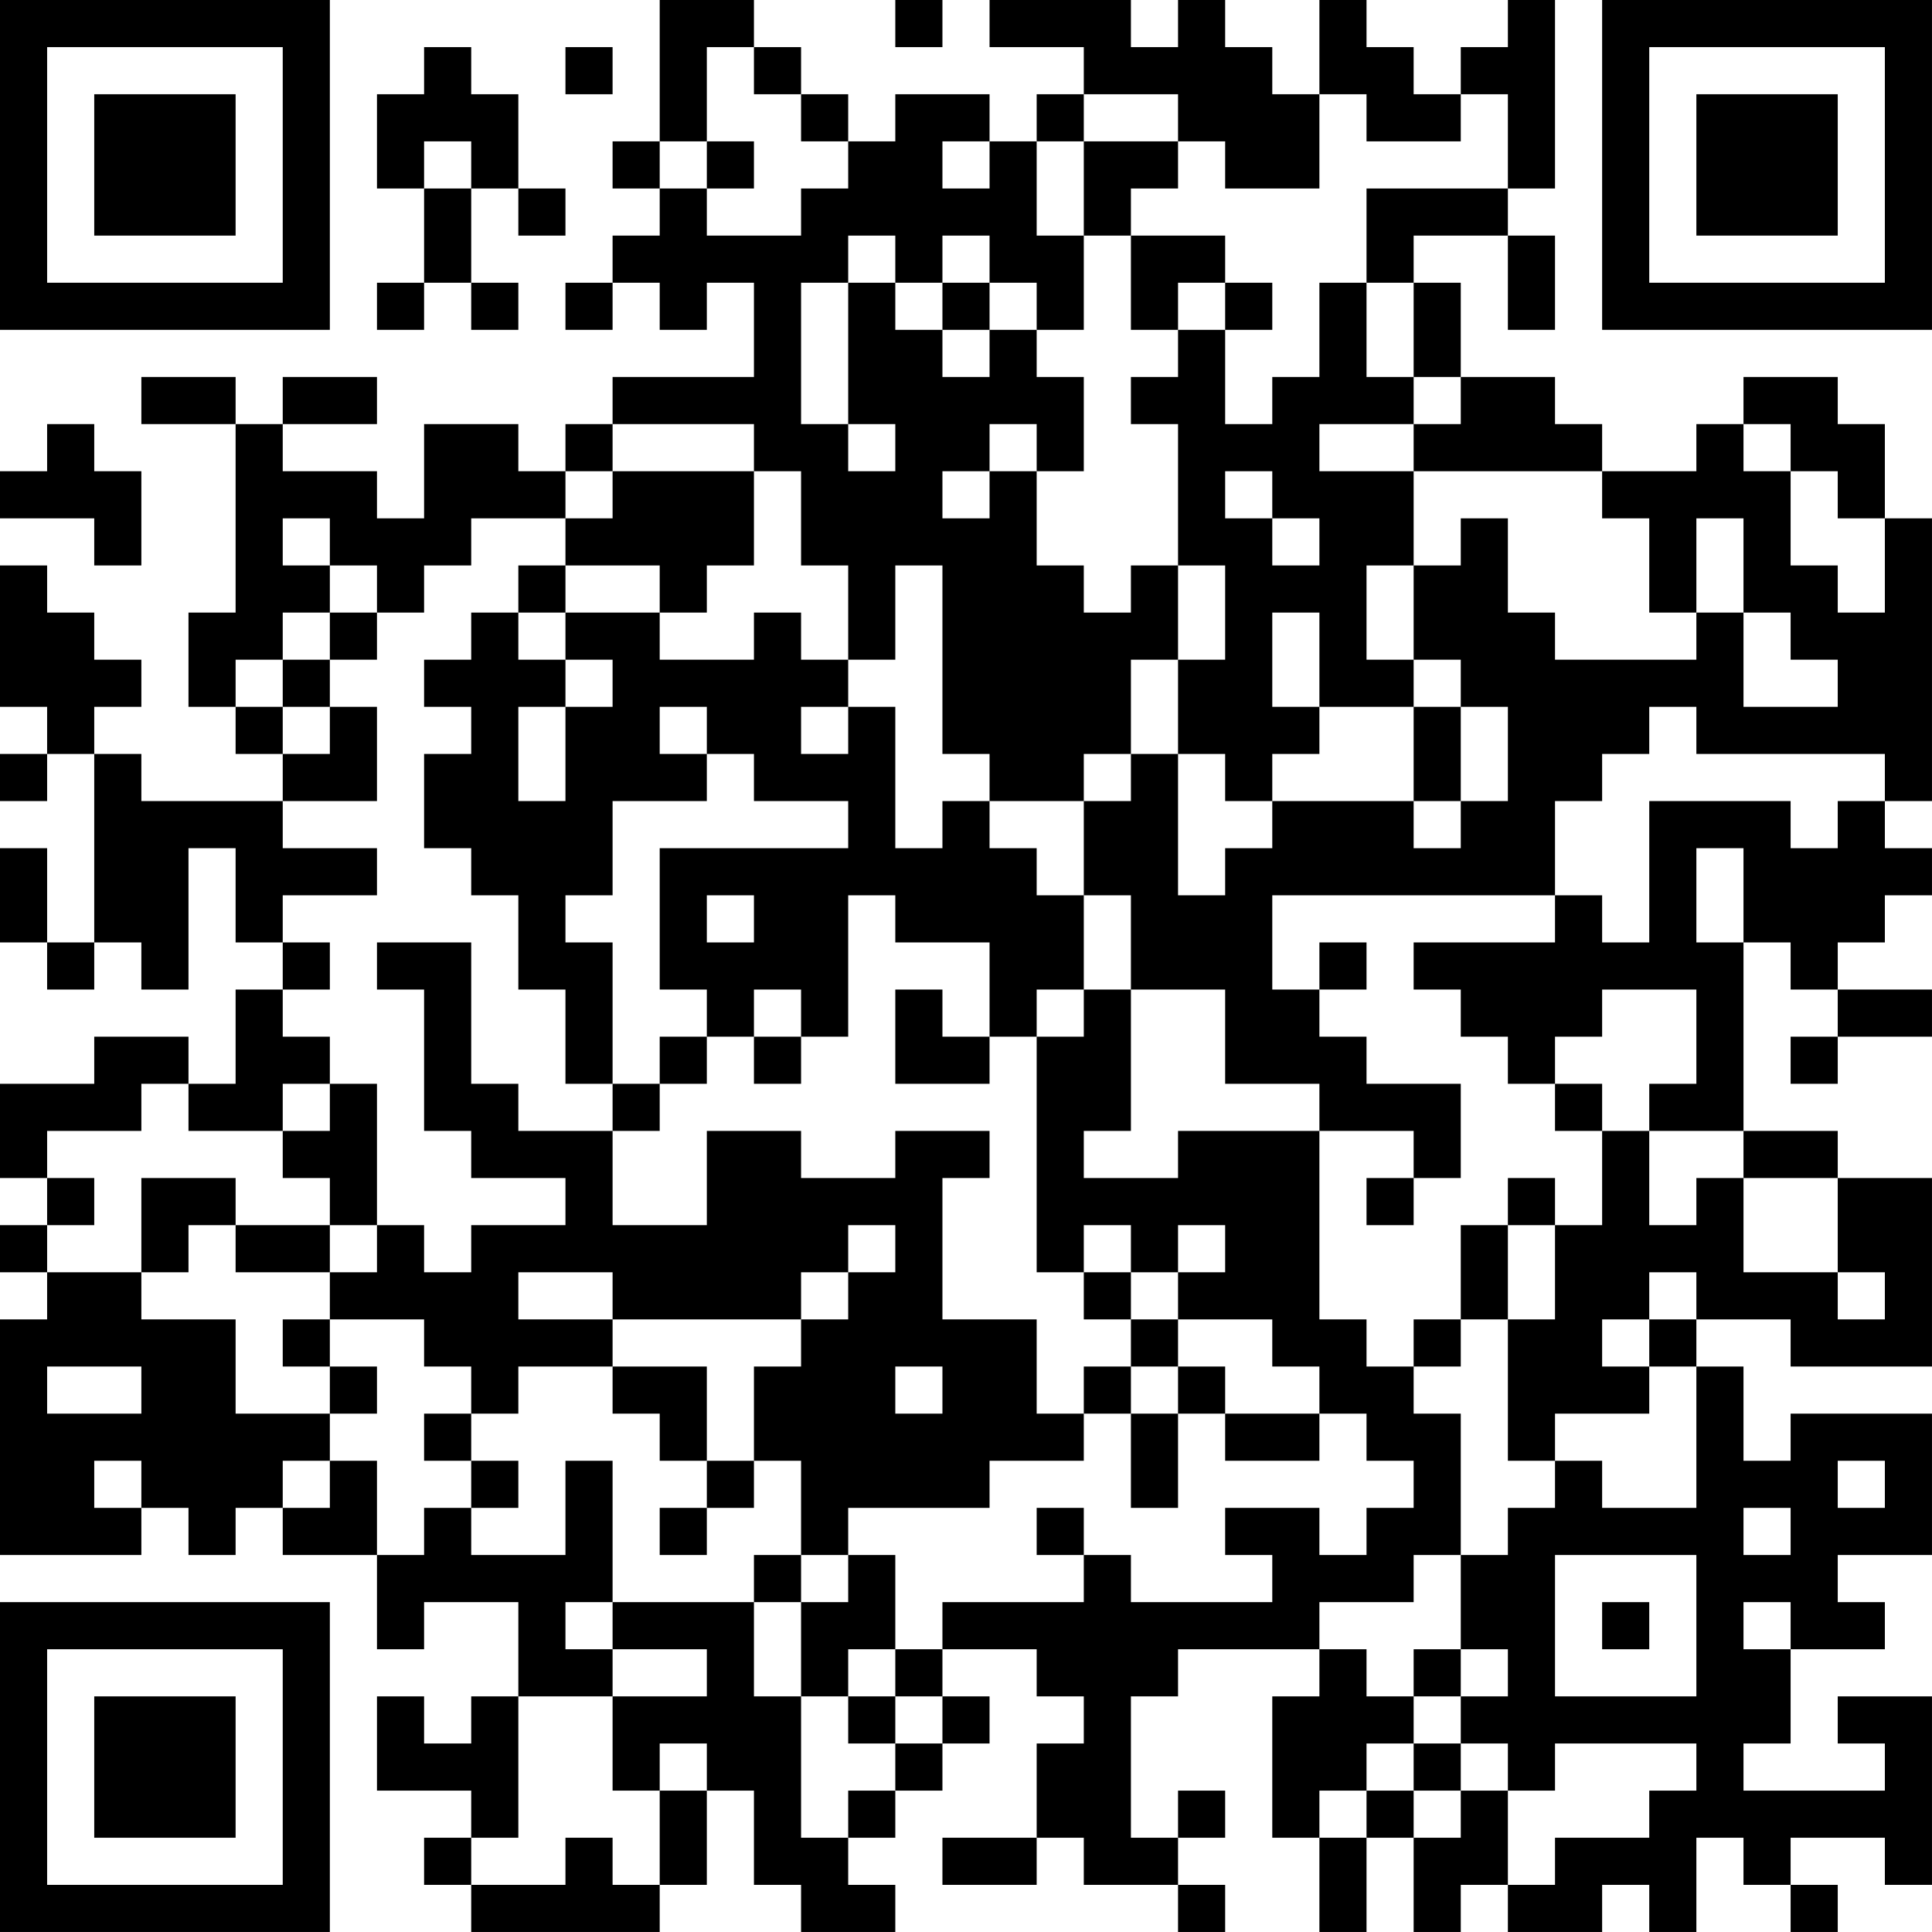 <?xml version="1.0" encoding="UTF-8"?>
<svg xmlns="http://www.w3.org/2000/svg" version="1.1" width="200" height="200" viewBox="0 0 200 200"><rect x="0" y="0" width="200" height="200" fill="#ffffff"/><g transform="scale(4.878)"><g transform="translate(0,0)"><path fill-rule="evenodd" d="M14 0L14 3L13 3L13 4L14 4L14 5L13 5L13 6L12 6L12 7L13 7L13 6L14 6L14 7L15 7L15 6L16 6L16 8L13 8L13 9L12 9L12 10L11 10L11 9L9 9L9 11L8 11L8 10L6 10L6 9L8 9L8 8L6 8L6 9L5 9L5 8L3 8L3 9L5 9L5 13L4 13L4 15L5 15L5 16L6 16L6 17L3 17L3 16L2 16L2 15L3 15L3 14L2 14L2 13L1 13L1 12L0 12L0 15L1 15L1 16L0 16L0 17L1 17L1 16L2 16L2 20L1 20L1 18L0 18L0 20L1 20L1 21L2 21L2 20L3 20L3 21L4 21L4 18L5 18L5 20L6 20L6 21L5 21L5 23L4 23L4 22L2 22L2 23L0 23L0 25L1 25L1 26L0 26L0 27L1 27L1 28L0 28L0 33L3 33L3 32L4 32L4 33L5 33L5 32L6 32L6 33L8 33L8 35L9 35L9 34L11 34L11 36L10 36L10 37L9 37L9 36L8 36L8 38L10 38L10 39L9 39L9 40L10 40L10 41L14 41L14 40L15 40L15 38L16 38L16 40L17 40L17 41L19 41L19 40L18 40L18 39L19 39L19 38L20 38L20 37L21 37L21 36L20 36L20 35L22 35L22 36L23 36L23 37L22 37L22 39L20 39L20 40L22 40L22 39L23 39L23 40L25 40L25 41L26 41L26 40L25 40L25 39L26 39L26 38L25 38L25 39L24 39L24 36L25 36L25 35L28 35L28 36L27 36L27 39L28 39L28 41L29 41L29 39L30 39L30 41L31 41L31 40L32 40L32 41L34 41L34 40L35 40L35 41L36 41L36 39L37 39L37 40L38 40L38 41L39 41L39 40L38 40L38 39L40 39L40 40L41 40L41 36L39 36L39 37L40 37L40 38L37 38L37 37L38 37L38 35L40 35L40 34L39 34L39 33L41 33L41 30L38 30L38 31L37 31L37 29L36 29L36 28L38 28L38 29L41 29L41 25L39 25L39 24L37 24L37 20L38 20L38 21L39 21L39 22L38 22L38 23L39 23L39 22L41 22L41 21L39 21L39 20L40 20L40 19L41 19L41 18L40 18L40 17L41 17L41 11L40 11L40 9L39 9L39 8L37 8L37 9L36 9L36 10L34 10L34 9L33 9L33 8L31 8L31 6L30 6L30 5L32 5L32 7L33 7L33 5L32 5L32 4L33 4L33 0L32 0L32 1L31 1L31 2L30 2L30 1L29 1L29 0L28 0L28 2L27 2L27 1L26 1L26 0L25 0L25 1L24 1L24 0L21 0L21 1L23 1L23 2L22 2L22 3L21 3L21 2L19 2L19 3L18 3L18 2L17 2L17 1L16 1L16 0ZM19 0L19 1L20 1L20 0ZM9 1L9 2L8 2L8 4L9 4L9 6L8 6L8 7L9 7L9 6L10 6L10 7L11 7L11 6L10 6L10 4L11 4L11 5L12 5L12 4L11 4L11 2L10 2L10 1ZM12 1L12 2L13 2L13 1ZM15 1L15 3L14 3L14 4L15 4L15 5L17 5L17 4L18 4L18 3L17 3L17 2L16 2L16 1ZM23 2L23 3L22 3L22 5L23 5L23 7L22 7L22 6L21 6L21 5L20 5L20 6L19 6L19 5L18 5L18 6L17 6L17 9L18 9L18 10L19 10L19 9L18 9L18 6L19 6L19 7L20 7L20 8L21 8L21 7L22 7L22 8L23 8L23 10L22 10L22 9L21 9L21 10L20 10L20 11L21 11L21 10L22 10L22 12L23 12L23 13L24 13L24 12L25 12L25 14L24 14L24 16L23 16L23 17L21 17L21 16L20 16L20 12L19 12L19 14L18 14L18 12L17 12L17 10L16 10L16 9L13 9L13 10L12 10L12 11L10 11L10 12L9 12L9 13L8 13L8 12L7 12L7 11L6 11L6 12L7 12L7 13L6 13L6 14L5 14L5 15L6 15L6 16L7 16L7 15L8 15L8 17L6 17L6 18L8 18L8 19L6 19L6 20L7 20L7 21L6 21L6 22L7 22L7 23L6 23L6 24L4 24L4 23L3 23L3 24L1 24L1 25L2 25L2 26L1 26L1 27L3 27L3 28L5 28L5 30L7 30L7 31L6 31L6 32L7 32L7 31L8 31L8 33L9 33L9 32L10 32L10 33L12 33L12 31L13 31L13 34L12 34L12 35L13 35L13 36L11 36L11 39L10 39L10 40L12 40L12 39L13 39L13 40L14 40L14 38L15 38L15 37L14 37L14 38L13 38L13 36L15 36L15 35L13 35L13 34L16 34L16 36L17 36L17 39L18 39L18 38L19 38L19 37L20 37L20 36L19 36L19 35L20 35L20 34L23 34L23 33L24 33L24 34L27 34L27 33L26 33L26 32L28 32L28 33L29 33L29 32L30 32L30 31L29 31L29 30L28 30L28 29L27 29L27 28L25 28L25 27L26 27L26 26L25 26L25 27L24 27L24 26L23 26L23 27L22 27L22 22L23 22L23 21L24 21L24 24L23 24L23 25L25 25L25 24L28 24L28 28L29 28L29 29L30 29L30 30L31 30L31 33L30 33L30 34L28 34L28 35L29 35L29 36L30 36L30 37L29 37L29 38L28 38L28 39L29 39L29 38L30 38L30 39L31 39L31 38L32 38L32 40L33 40L33 39L35 39L35 38L36 38L36 37L33 37L33 38L32 38L32 37L31 37L31 36L32 36L32 35L31 35L31 33L32 33L32 32L33 32L33 31L34 31L34 32L36 32L36 29L35 29L35 28L36 28L36 27L35 27L35 28L34 28L34 29L35 29L35 30L33 30L33 31L32 31L32 28L33 28L33 26L34 26L34 24L35 24L35 26L36 26L36 25L37 25L37 27L39 27L39 28L40 28L40 27L39 27L39 25L37 25L37 24L35 24L35 23L36 23L36 21L34 21L34 22L33 22L33 23L32 23L32 22L31 22L31 21L30 21L30 20L33 20L33 19L34 19L34 20L35 20L35 17L38 17L38 18L39 18L39 17L40 17L40 16L36 16L36 15L35 15L35 16L34 16L34 17L33 17L33 19L27 19L27 21L28 21L28 22L29 22L29 23L31 23L31 25L30 25L30 24L28 24L28 23L26 23L26 21L24 21L24 19L23 19L23 17L24 17L24 16L25 16L25 19L26 19L26 18L27 18L27 17L30 17L30 18L31 18L31 17L32 17L32 15L31 15L31 14L30 14L30 12L31 12L31 11L32 11L32 13L33 13L33 14L36 14L36 13L37 13L37 15L39 15L39 14L38 14L38 13L37 13L37 11L36 11L36 13L35 13L35 11L34 11L34 10L30 10L30 9L31 9L31 8L30 8L30 6L29 6L29 4L32 4L32 2L31 2L31 3L29 3L29 2L28 2L28 4L26 4L26 3L25 3L25 2ZM9 3L9 4L10 4L10 3ZM15 3L15 4L16 4L16 3ZM20 3L20 4L21 4L21 3ZM23 3L23 5L24 5L24 7L25 7L25 8L24 8L24 9L25 9L25 12L26 12L26 14L25 14L25 16L26 16L26 17L27 17L27 16L28 16L28 15L30 15L30 17L31 17L31 15L30 15L30 14L29 14L29 12L30 12L30 10L28 10L28 9L30 9L30 8L29 8L29 6L28 6L28 8L27 8L27 9L26 9L26 7L27 7L27 6L26 6L26 5L24 5L24 4L25 4L25 3ZM20 6L20 7L21 7L21 6ZM25 6L25 7L26 7L26 6ZM1 9L1 10L0 10L0 11L2 11L2 12L3 12L3 10L2 10L2 9ZM37 9L37 10L38 10L38 12L39 12L39 13L40 13L40 11L39 11L39 10L38 10L38 9ZM13 10L13 11L12 11L12 12L11 12L11 13L10 13L10 14L9 14L9 15L10 15L10 16L9 16L9 18L10 18L10 19L11 19L11 21L12 21L12 23L13 23L13 24L11 24L11 23L10 23L10 20L8 20L8 21L9 21L9 24L10 24L10 25L12 25L12 26L10 26L10 27L9 27L9 26L8 26L8 23L7 23L7 24L6 24L6 25L7 25L7 26L5 26L5 25L3 25L3 27L4 27L4 26L5 26L5 27L7 27L7 28L6 28L6 29L7 29L7 30L8 30L8 29L7 29L7 28L9 28L9 29L10 29L10 30L9 30L9 31L10 31L10 32L11 32L11 31L10 31L10 30L11 30L11 29L13 29L13 30L14 30L14 31L15 31L15 32L14 32L14 33L15 33L15 32L16 32L16 31L17 31L17 33L16 33L16 34L17 34L17 36L18 36L18 37L19 37L19 36L18 36L18 35L19 35L19 33L18 33L18 32L21 32L21 31L23 31L23 30L24 30L24 32L25 32L25 30L26 30L26 31L28 31L28 30L26 30L26 29L25 29L25 28L24 28L24 27L23 27L23 28L24 28L24 29L23 29L23 30L22 30L22 28L20 28L20 25L21 25L21 24L19 24L19 25L17 25L17 24L15 24L15 26L13 26L13 24L14 24L14 23L15 23L15 22L16 22L16 23L17 23L17 22L18 22L18 19L19 19L19 20L21 20L21 22L20 22L20 21L19 21L19 23L21 23L21 22L22 22L22 21L23 21L23 19L22 19L22 18L21 18L21 17L20 17L20 18L19 18L19 15L18 15L18 14L17 14L17 13L16 13L16 14L14 14L14 13L15 13L15 12L16 12L16 10ZM26 10L26 11L27 11L27 12L28 12L28 11L27 11L27 10ZM12 12L12 13L11 13L11 14L12 14L12 15L11 15L11 17L12 17L12 15L13 15L13 14L12 14L12 13L14 13L14 12ZM7 13L7 14L6 14L6 15L7 15L7 14L8 14L8 13ZM27 13L27 15L28 15L28 13ZM14 15L14 16L15 16L15 17L13 17L13 19L12 19L12 20L13 20L13 23L14 23L14 22L15 22L15 21L14 21L14 18L18 18L18 17L16 17L16 16L15 16L15 15ZM17 15L17 16L18 16L18 15ZM36 18L36 20L37 20L37 18ZM15 19L15 20L16 20L16 19ZM28 20L28 21L29 21L29 20ZM16 21L16 22L17 22L17 21ZM33 23L33 24L34 24L34 23ZM29 25L29 26L30 26L30 25ZM32 25L32 26L31 26L31 28L30 28L30 29L31 29L31 28L32 28L32 26L33 26L33 25ZM7 26L7 27L8 27L8 26ZM18 26L18 27L17 27L17 28L13 28L13 27L11 27L11 28L13 28L13 29L15 29L15 31L16 31L16 29L17 29L17 28L18 28L18 27L19 27L19 26ZM1 29L1 30L3 30L3 29ZM19 29L19 30L20 30L20 29ZM24 29L24 30L25 30L25 29ZM2 31L2 32L3 32L3 31ZM39 31L39 32L40 32L40 31ZM22 32L22 33L23 33L23 32ZM37 32L37 33L38 33L38 32ZM17 33L17 34L18 34L18 33ZM33 33L33 36L36 36L36 33ZM34 34L34 35L35 35L35 34ZM37 34L37 35L38 35L38 34ZM30 35L30 36L31 36L31 35ZM30 37L30 38L31 38L31 37ZM0 0L0 7L7 7L7 0ZM1 1L1 6L6 6L6 1ZM2 2L2 5L5 5L5 2ZM34 0L34 7L41 7L41 0ZM35 1L35 6L40 6L40 1ZM36 2L36 5L39 5L39 2ZM0 34L0 41L7 41L7 34ZM1 35L1 40L6 40L6 35ZM2 36L2 39L5 39L5 36Z" fill="#000000"/></g></g></svg>
